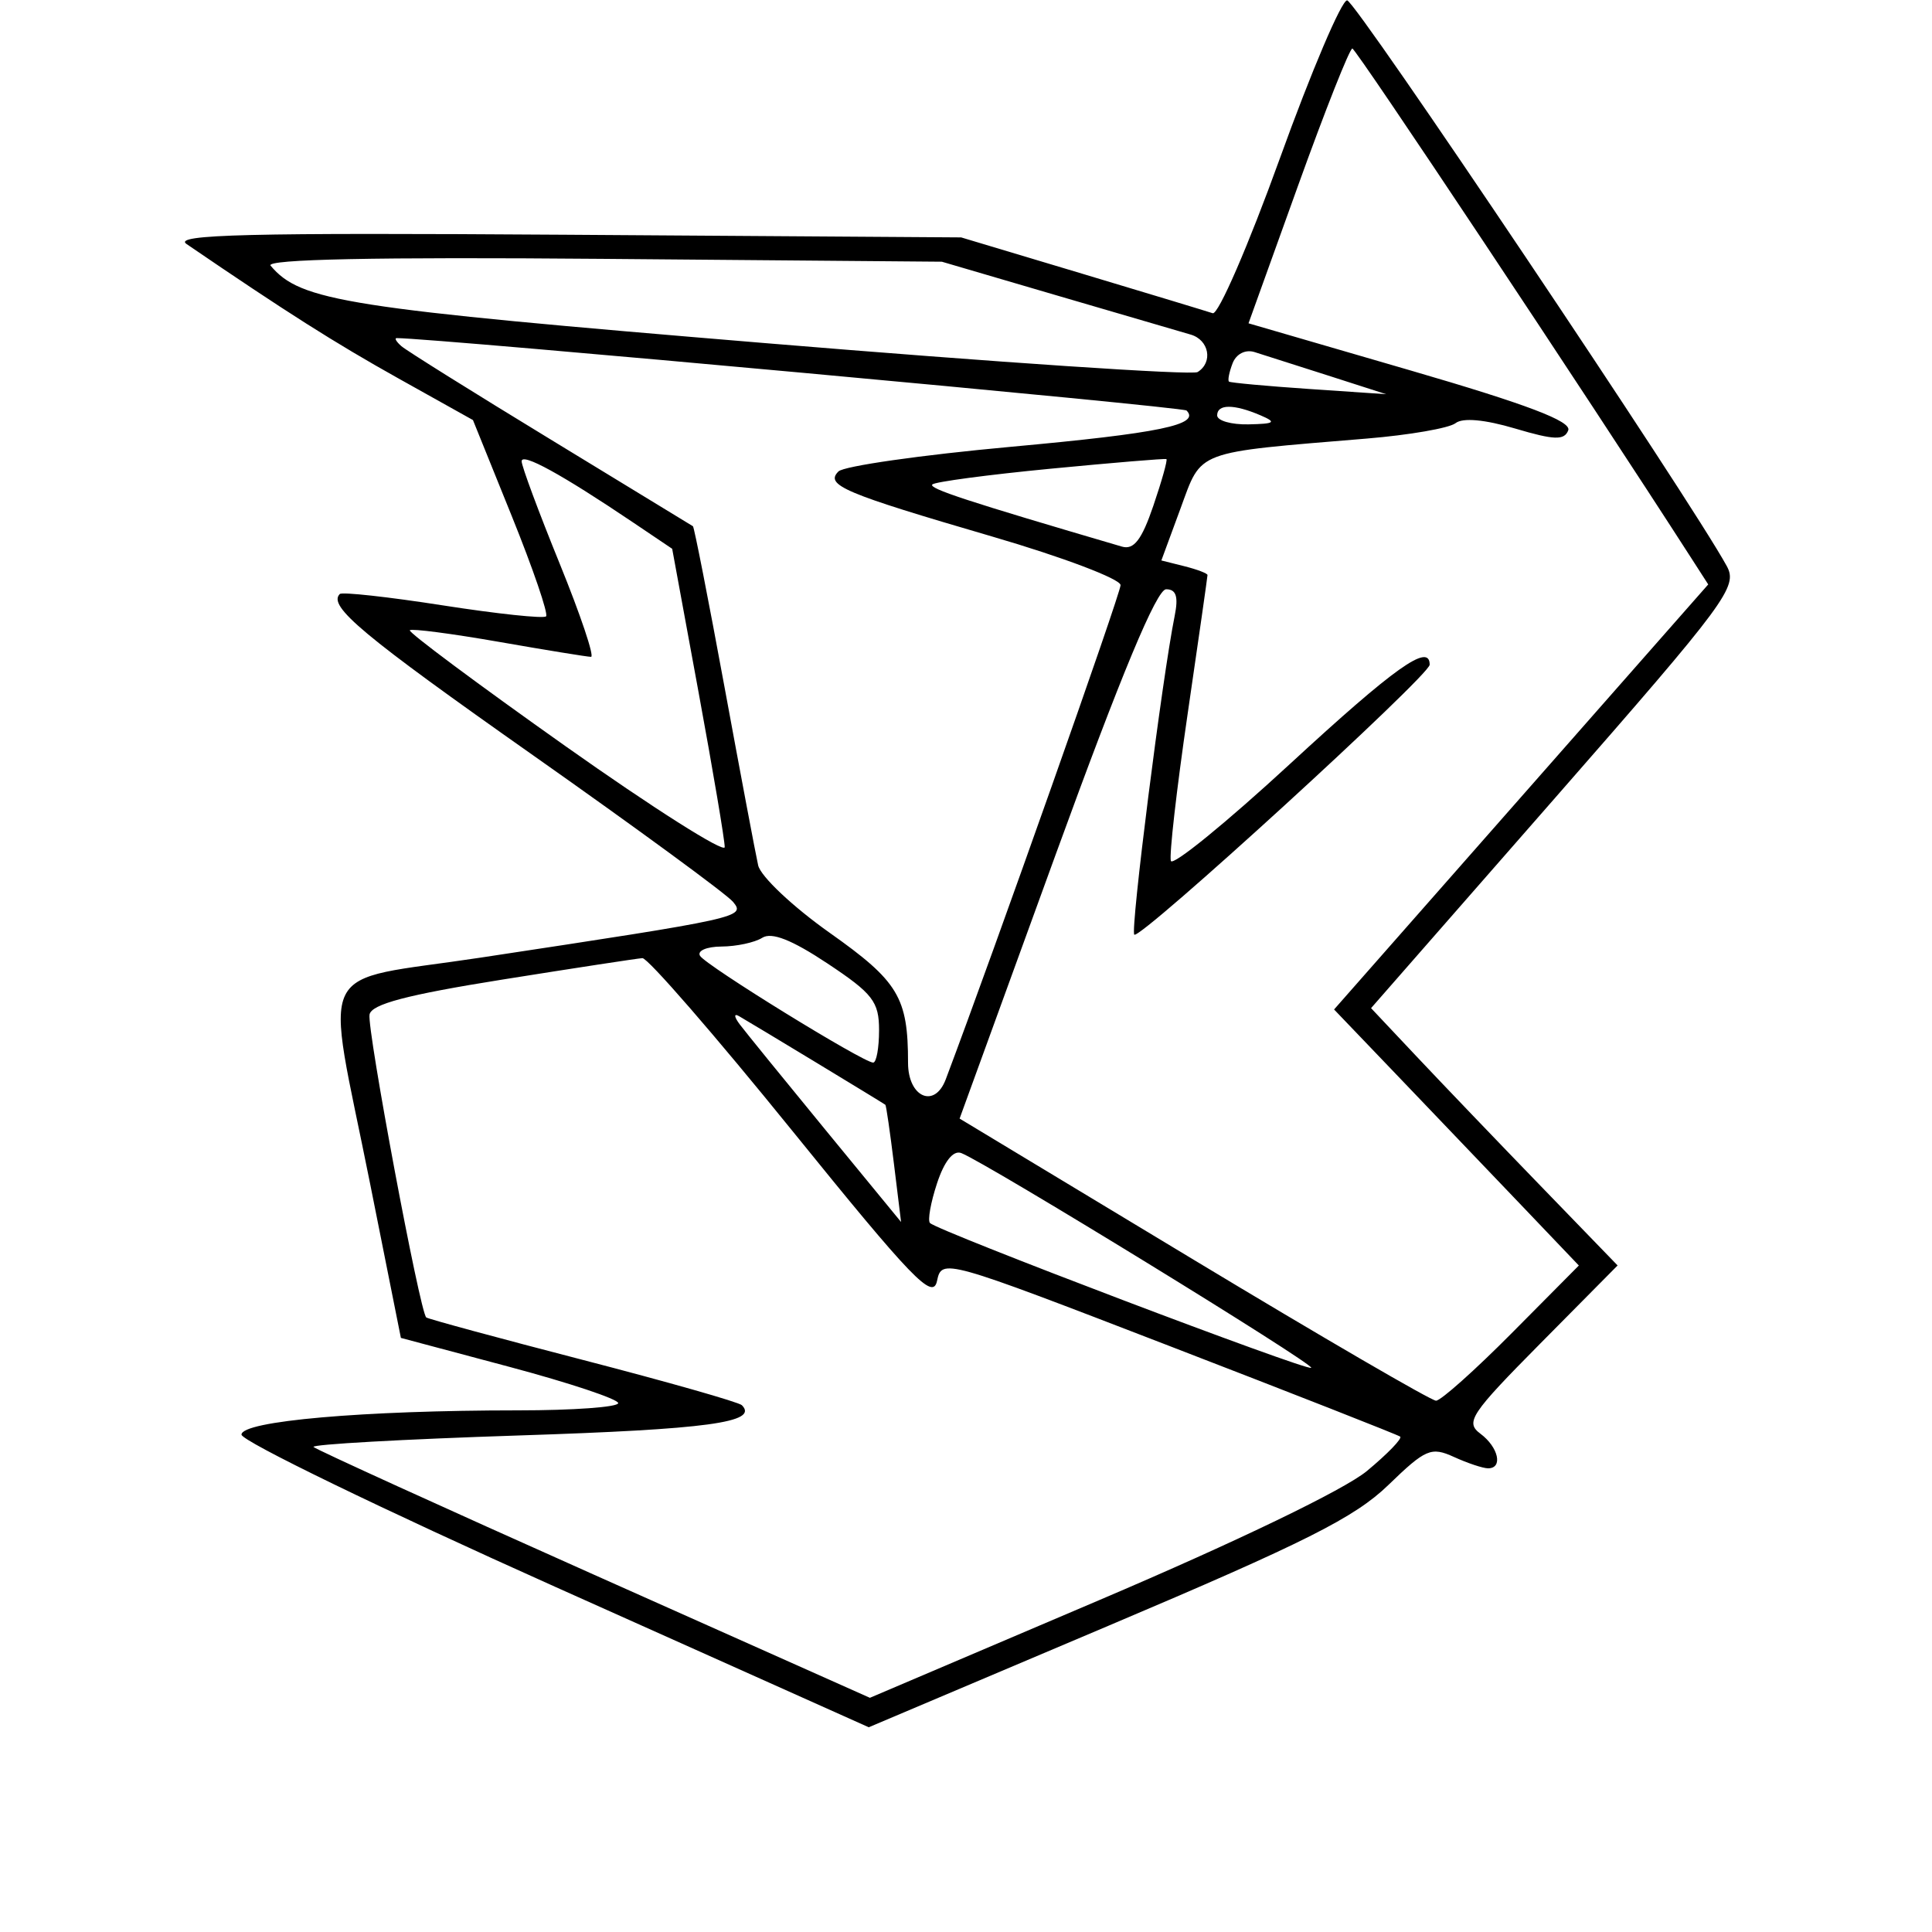 <svg xmlns="http://www.w3.org/2000/svg" width="200" height="200" viewBox="0 0 200 200" version="1.1">
	<path d="M 132.495 16.388 C 129.241 25.401, 126.112 32.618, 125.540 32.425 C 124.968 32.233, 118.875 30.388, 112 28.325 L 99.500 24.576 58.500 24.300 C 25.673 24.079, 17.861 24.271, 19.313 25.262 C 29.615 32.294, 34.648 35.487, 41.230 39.165 L 48.960 43.484 52.974 53.415 C 55.182 58.877, 56.781 63.552, 56.529 63.804 C 56.276 64.057, 51.463 63.545, 45.833 62.667 C 40.203 61.788, 35.407 61.260, 35.175 61.492 C 33.918 62.748, 37.511 65.746, 55.219 78.213 C 65.928 85.753, 75.225 92.566, 75.878 93.353 C 77.201 94.948, 76.805 95.035, 49.750 99.133 C 32.305 101.776, 33.629 99.073, 38.306 122.500 L 41.500 138.500 52.745 141.500 C 58.930 143.150, 63.993 144.838, 63.995 145.250 C 63.998 145.662, 59.344 146, 53.654 146 C 37.597 146, 25 147.104, 25 148.511 C 25 149.177, 39.610 156.266, 57.466 164.264 L 89.933 178.806 114.716 168.311 C 135.117 159.672, 140.246 157.093, 143.717 153.732 C 147.578 149.993, 148.151 149.748, 150.514 150.824 C 151.933 151.471, 153.523 152, 154.047 152 C 155.613 152, 155.127 149.815, 153.250 148.416 C 151.659 147.230, 152.224 146.381, 159.477 139.055 L 167.454 130.999 159.468 122.749 C 155.075 118.212, 149.333 112.219, 146.707 109.431 L 141.932 104.362 160.965 82.618 C 178.833 62.206, 179.922 60.735, 178.749 58.590 C 174.970 51.679, 140.335 0.067, 139.455 0.036 C 138.881 0.016, 135.749 7.375, 132.495 16.388 M 134.369 19.234 L 129.246 33.469 146.044 38.357 C 158.071 41.857, 162.701 43.615, 162.344 44.546 C 161.940 45.599, 160.897 45.565, 156.848 44.362 C 153.697 43.426, 151.417 43.221, 150.676 43.807 C 150.029 44.318, 145.900 45.034, 141.500 45.399 C 123.533 46.891, 124.449 46.547, 122.211 52.625 L 120.224 58.018 122.612 58.617 C 123.925 58.947, 125 59.357, 125 59.528 C 125 59.700, 124.071 66.200, 122.934 73.973 C 121.798 81.747, 121.021 88.564, 121.208 89.124 C 121.394 89.683, 126.936 85.171, 133.523 79.097 C 144.397 69.069, 148 66.509, 148 68.810 C 148 69.921, 118.002 97.335, 117.422 96.755 C 116.995 96.328, 120.316 70.111, 121.603 63.750 C 122.004 61.764, 121.758 61, 120.717 61 C 119.739 61, 116.069 69.812, 109.306 88.398 L 99.338 115.795 123.549 130.398 C 136.865 138.429, 148.164 145, 148.657 145 C 149.150 145, 152.678 141.851, 156.498 138.002 L 163.442 131.005 157.476 124.752 C 154.194 121.314, 148.493 115.350, 144.807 111.500 L 138.103 104.500 157.469 82.500 L 176.835 60.500 175.167 57.908 C 164.034 40.604, 140.384 5.042, 139.996 5.024 C 139.719 5.011, 137.187 11.405, 134.369 19.234 M 28.011 27.500 C 31.121 31.189, 35.699 31.906, 79.224 35.520 C 103.272 37.517, 123.409 38.865, 123.974 38.516 C 125.601 37.511, 125.167 35.183, 123.250 34.633 C 122.287 34.357, 116.100 32.547, 109.500 30.612 L 97.500 27.092 62.334 26.796 C 38.964 26.599, 27.451 26.835, 28.011 27.500 M 41.550 35.833 C 42.072 36.292, 49.025 40.638, 57 45.493 C 64.975 50.347, 71.605 54.390, 71.733 54.476 C 71.861 54.562, 73.327 62.028, 74.991 71.066 C 76.654 80.105, 78.226 88.436, 78.484 89.580 C 78.742 90.723, 82.079 93.870, 85.900 96.571 C 93.003 101.594, 94 103.249, 94 110.018 C 94 113.590, 96.749 114.796, 97.905 111.731 C 102.964 98.312, 116 61.455, 116 60.572 C 116 59.940, 110.037 57.681, 102.750 55.553 C 87.334 51.050, 85.378 50.222, 86.797 48.803 C 87.354 48.246, 95.390 47.098, 104.655 46.252 C 120.062 44.844, 124.302 43.968, 122.830 42.497 C 122.445 42.112, 44.879 35, 41.065 35 C 40.809 35, 41.028 35.375, 41.550 35.833 M 127.595 37.613 C 127.242 38.533, 127.076 39.384, 127.226 39.504 C 127.377 39.623, 131.100 39.966, 135.500 40.265 L 143.500 40.808 137.500 38.880 C 134.200 37.820, 130.766 36.725, 129.868 36.446 C 128.918 36.152, 127.969 36.639, 127.595 37.613 M 126 43 C 126 43.550, 127.463 43.968, 129.250 43.930 C 131.974 43.871, 132.176 43.720, 130.500 43 C 127.737 41.813, 126 41.813, 126 43 M 54 47.753 C 54 48.257, 55.770 53.019, 57.933 58.335 C 60.096 63.651, 61.558 67.999, 61.183 67.997 C 60.807 67.995, 56.512 67.296, 51.637 66.443 C 46.762 65.591, 42.616 65.051, 42.423 65.243 C 42.231 65.436, 49.482 70.835, 58.536 77.241 C 67.591 83.647, 75.010 88.351, 75.022 87.694 C 75.035 87.037, 73.816 79.820, 72.314 71.655 L 69.584 56.810 65.542 54.087 C 58.135 49.096, 54 46.827, 54 47.753 M 108.757 48.521 C 102.298 49.144, 96.789 49.878, 96.515 50.151 C 96.098 50.568, 100.068 51.870, 116.144 56.585 C 117.375 56.946, 118.193 55.883, 119.392 52.364 C 120.273 49.777, 120.883 47.600, 120.747 47.525 C 120.611 47.450, 115.215 47.899, 108.757 48.521 M 78.907 97.079 C 78.133 97.569, 76.236 97.976, 74.691 97.985 C 73.146 97.993, 72.146 98.427, 72.469 98.950 C 73.098 99.968, 89.367 110, 90.389 110 C 90.725 110, 91 108.489, 91 106.642 C 91 103.692, 90.350 102.851, 85.657 99.736 C 81.969 97.287, 79.878 96.464, 78.907 97.079 M 52.008 101.405 C 42.125 102.982, 38.446 103.952, 38.254 105.029 C 37.982 106.560, 43.470 135.863, 44.126 136.381 C 44.332 136.543, 51.639 138.525, 60.365 140.786 C 69.090 143.047, 76.485 145.152, 76.798 145.465 C 78.575 147.242, 73.270 147.963, 53.736 148.598 C 41.766 148.988, 32.191 149.524, 32.457 149.790 C 32.723 150.056, 45.791 156.008, 61.496 163.016 L 90.051 175.757 113.832 165.628 C 128.084 159.558, 139.171 154.209, 141.501 152.278 C 143.639 150.505, 145.189 148.903, 144.944 148.717 C 144.700 148.531, 133.925 144.299, 121 139.313 C 97.703 130.325, 97.496 130.267, 97 132.602 C 96.570 134.628, 94.479 132.459, 82 117.038 C 74.025 107.183, 67.050 99.149, 66.500 99.186 C 65.950 99.223, 59.429 100.222, 52.008 101.405 M 76.590 106.058 C 77.189 106.851, 81.189 111.775, 85.479 117 L 93.279 126.500 92.543 120.500 C 92.138 117.200, 91.738 114.441, 91.653 114.368 C 91.469 114.210, 77.925 106.006, 76.500 105.189 C 75.949 104.873, 75.989 105.263, 76.590 106.058 M 97.001 122.498 C 96.341 124.498, 96.013 126.347, 96.273 126.607 C 97.118 127.451, 135.357 141.976, 135.737 141.597 C 136.100 141.233, 102.060 120.344, 99.512 119.366 C 98.682 119.048, 97.760 120.196, 97.001 122.498" stroke="none" fill="black" fill-rule="evenodd"/>
</svg>